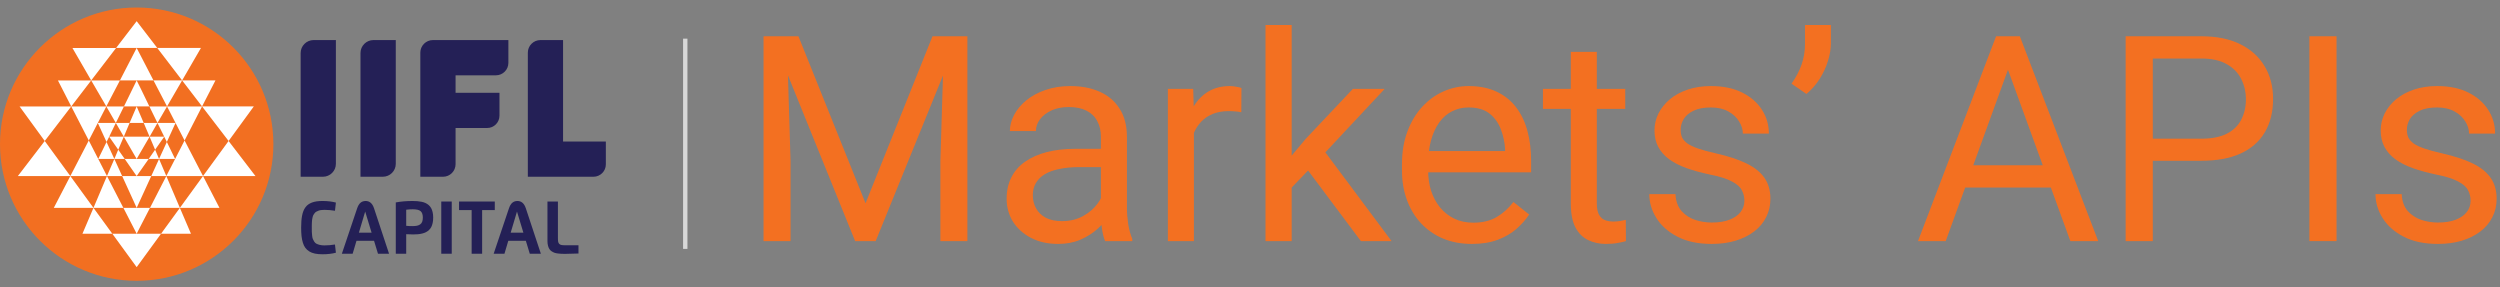 <svg xmlns="http://www.w3.org/2000/svg" width="287" height="33" viewBox="0 0 287 33" fill="none">
<rect x="0" y="0" width="287" height="33" fill="#808080" stroke="none"/>
<path d="M78.668 4.437L78.668 28.573" stroke="#D8D8D8" stroke-width="0.5" stroke-miterlimit="10"/>
<path d="M283.625 23.044C283.625 22.613 283.528 22.215 283.335 21.849C283.152 21.472 282.769 21.133 282.188 20.831C281.617 20.519 280.756 20.25 279.604 20.024C278.635 19.819 277.757 19.577 276.971 19.297C276.196 19.017 275.534 18.678 274.985 18.28C274.446 17.881 274.032 17.413 273.741 16.875C273.45 16.336 273.305 15.706 273.305 14.985C273.305 14.296 273.456 13.644 273.757 13.031C274.07 12.417 274.506 11.873 275.065 11.399C275.636 10.926 276.32 10.554 277.117 10.285C277.913 10.016 278.802 9.881 279.781 9.881C281.181 9.881 282.376 10.129 283.367 10.624C284.357 11.12 285.117 11.782 285.644 12.611C286.172 13.429 286.435 14.339 286.435 15.34H283.448C283.448 14.856 283.302 14.387 283.012 13.935C282.732 13.472 282.317 13.09 281.768 12.788C281.23 12.487 280.567 12.336 279.781 12.336C278.952 12.336 278.279 12.465 277.763 12.724C277.257 12.972 276.885 13.289 276.648 13.677C276.422 14.064 276.309 14.473 276.309 14.904C276.309 15.227 276.363 15.518 276.471 15.776C276.589 16.024 276.794 16.255 277.084 16.471C277.375 16.675 277.784 16.869 278.312 17.052C278.839 17.235 279.512 17.418 280.331 17.601C281.763 17.924 282.942 18.312 283.868 18.764C284.793 19.216 285.483 19.771 285.935 20.428C286.387 21.084 286.613 21.881 286.613 22.818C286.613 23.582 286.452 24.282 286.129 24.918C285.816 25.553 285.359 26.102 284.756 26.565C284.164 27.017 283.453 27.372 282.624 27.631C281.806 27.878 280.885 28.002 279.862 28.002C278.323 28.002 277.02 27.728 275.954 27.179C274.888 26.629 274.08 25.919 273.531 25.047C272.982 24.175 272.708 23.254 272.708 22.285H275.712C275.755 23.103 275.991 23.755 276.422 24.239C276.853 24.713 277.38 25.052 278.005 25.257C278.629 25.451 279.248 25.547 279.862 25.547C280.68 25.547 281.364 25.44 281.913 25.224C282.473 25.009 282.898 24.713 283.189 24.336C283.48 23.959 283.625 23.529 283.625 23.044Z" fill="#F37021"/>
<path d="M268.234 4.164V27.679H265.117V4.164H268.234Z" fill="#F37021"/>
<path d="M252.697 18.457H246.415V15.922H252.697C253.914 15.922 254.899 15.728 255.653 15.34C256.406 14.953 256.956 14.414 257.3 13.725C257.655 13.036 257.833 12.25 257.833 11.367C257.833 10.56 257.655 9.801 257.3 9.09C256.956 8.379 256.406 7.809 255.653 7.378C254.899 6.937 253.914 6.716 252.697 6.716H247.141V27.679H244.024V4.164H252.697C254.474 4.164 255.976 4.471 257.203 5.085C258.431 5.698 259.362 6.549 259.997 7.636C260.633 8.713 260.95 9.946 260.95 11.335C260.95 12.842 260.633 14.129 259.997 15.195C259.362 16.261 258.431 17.074 257.203 17.634C255.976 18.183 254.474 18.457 252.697 18.457Z" fill="#F37021"/>
<path d="M231.152 6.247L223.368 27.679H220.186L229.15 4.164H231.201L231.152 6.247ZM237.677 27.679L229.876 6.247L229.828 4.164H231.879L240.875 27.679H237.677ZM237.273 18.974V21.526H224.062V18.974H237.273Z" fill="#F37021"/>
<path d="M210.189 2.872V4.939C210.189 5.585 210.076 6.269 209.85 6.99C209.635 7.701 209.317 8.39 208.897 9.058C208.477 9.715 207.971 10.29 207.379 10.786L205.667 9.607C206.173 8.896 206.555 8.169 206.814 7.427C207.083 6.673 207.217 5.86 207.217 4.988V2.872H210.189Z" fill="#F37021"/>
<path d="M200.257 23.044C200.257 22.613 200.16 22.215 199.966 21.849C199.783 21.472 199.401 21.133 198.819 20.831C198.249 20.519 197.387 20.25 196.235 20.024C195.266 19.819 194.389 19.577 193.603 19.297C192.827 19.017 192.165 18.678 191.616 18.28C191.078 17.881 190.663 17.413 190.373 16.875C190.082 16.336 189.936 15.706 189.936 14.985C189.936 14.296 190.087 13.644 190.389 13.031C190.701 12.417 191.137 11.873 191.697 11.399C192.267 10.926 192.951 10.554 193.748 10.285C194.545 10.016 195.433 9.881 196.413 9.881C197.813 9.881 199.008 10.129 199.998 10.624C200.989 11.12 201.748 11.782 202.275 12.611C202.803 13.429 203.067 14.339 203.067 15.34H200.079C200.079 14.856 199.934 14.387 199.643 13.935C199.363 13.472 198.948 13.09 198.399 12.788C197.861 12.487 197.199 12.336 196.413 12.336C195.584 12.336 194.911 12.465 194.394 12.724C193.888 12.972 193.516 13.289 193.28 13.677C193.053 14.064 192.94 14.473 192.94 14.904C192.94 15.227 192.994 15.518 193.102 15.776C193.22 16.024 193.425 16.255 193.716 16.471C194.006 16.675 194.416 16.869 194.943 17.052C195.471 17.235 196.144 17.418 196.962 17.601C198.394 17.924 199.573 18.312 200.499 18.764C201.425 19.216 202.114 19.771 202.566 20.428C203.018 21.084 203.244 21.881 203.244 22.818C203.244 23.582 203.083 24.282 202.76 24.918C202.448 25.553 201.99 26.102 201.387 26.565C200.795 27.017 200.084 27.372 199.255 27.631C198.437 27.878 197.516 28.002 196.494 28.002C194.954 28.002 193.651 27.728 192.585 27.179C191.519 26.629 190.712 25.919 190.163 25.047C189.613 24.175 189.339 23.254 189.339 22.285H192.343C192.386 23.103 192.623 23.755 193.053 24.239C193.484 24.713 194.012 25.052 194.636 25.257C195.261 25.451 195.88 25.547 196.494 25.547C197.312 25.547 197.996 25.44 198.545 25.224C199.105 25.009 199.53 24.713 199.821 24.336C200.111 23.959 200.257 23.529 200.257 23.044Z" fill="#F37021"/>
<path d="M186.577 10.204V12.498H177.129V10.204H186.577ZM180.327 5.957H183.315V23.351C183.315 23.943 183.406 24.39 183.589 24.691C183.772 24.993 184.009 25.192 184.3 25.289C184.59 25.386 184.903 25.434 185.236 25.434C185.484 25.434 185.743 25.413 186.012 25.369C186.292 25.316 186.502 25.273 186.642 25.24L186.658 27.679C186.421 27.754 186.109 27.824 185.721 27.889C185.344 27.964 184.887 28.002 184.348 28.002C183.616 28.002 182.943 27.857 182.329 27.566C181.716 27.275 181.226 26.791 180.86 26.112C180.504 25.423 180.327 24.497 180.327 23.334V5.957Z" fill="#F37021"/>
<path d="M168.973 28.002C167.756 28.002 166.653 27.798 165.662 27.389C164.682 26.969 163.837 26.382 163.127 25.628C162.427 24.874 161.888 23.981 161.512 22.947C161.135 21.913 160.946 20.783 160.946 19.555V18.877C160.946 17.456 161.156 16.191 161.576 15.082C161.996 13.962 162.567 13.014 163.288 12.239C164.01 11.464 164.828 10.877 165.743 10.479C166.658 10.081 167.606 9.881 168.585 9.881C169.834 9.881 170.911 10.097 171.816 10.527C172.731 10.958 173.479 11.561 174.061 12.336C174.642 13.101 175.073 14.005 175.353 15.05C175.632 16.083 175.772 17.214 175.772 18.441V19.782H162.723V17.343H172.785V17.117C172.742 16.342 172.58 15.588 172.3 14.856C172.031 14.124 171.6 13.521 171.008 13.047C170.416 12.573 169.608 12.336 168.585 12.336C167.907 12.336 167.283 12.482 166.712 12.772C166.141 13.052 165.651 13.472 165.242 14.032C164.833 14.592 164.516 15.276 164.289 16.083C164.063 16.891 163.95 17.822 163.95 18.877V19.555C163.95 20.385 164.063 21.165 164.289 21.897C164.526 22.619 164.865 23.254 165.307 23.803C165.759 24.352 166.303 24.783 166.938 25.095C167.584 25.407 168.316 25.564 169.135 25.564C170.19 25.564 171.083 25.348 171.816 24.918C172.548 24.487 173.188 23.911 173.738 23.189L175.546 24.627C175.17 25.197 174.69 25.741 174.109 26.258C173.528 26.775 172.812 27.195 171.961 27.518C171.121 27.841 170.125 28.002 168.973 28.002Z" fill="#F37021"/>
<path d="M148.284 2.872V27.679H145.28V2.872H148.284ZM158.96 10.204L151.337 18.36L147.073 22.786L146.831 19.604L149.883 15.954L155.31 10.204H158.96ZM156.23 27.679L149.996 19.346L151.547 16.681L159.751 27.679H156.23Z" fill="#F37021"/>
<path d="M137.06 12.95V27.679H134.072V10.204H136.979L137.06 12.95ZM142.519 10.107L142.502 12.885C142.255 12.832 142.018 12.799 141.792 12.788C141.576 12.767 141.329 12.756 141.049 12.756C140.36 12.756 139.751 12.864 139.224 13.079C138.696 13.294 138.249 13.596 137.883 13.984C137.517 14.371 137.227 14.834 137.011 15.373C136.807 15.9 136.672 16.482 136.607 17.117L135.768 17.601C135.768 16.546 135.87 15.556 136.074 14.63C136.29 13.704 136.618 12.885 137.06 12.175C137.501 11.453 138.061 10.893 138.739 10.495C139.428 10.086 140.247 9.881 141.194 9.881C141.409 9.881 141.657 9.908 141.937 9.962C142.217 10.005 142.411 10.054 142.519 10.107Z" fill="#F37021"/>
<path d="M126.384 24.691V15.695C126.384 15.006 126.244 14.409 125.964 13.903C125.695 13.386 125.286 12.988 124.736 12.708C124.187 12.428 123.509 12.288 122.702 12.288C121.948 12.288 121.286 12.417 120.715 12.675C120.155 12.934 119.714 13.273 119.391 13.693C119.078 14.113 118.922 14.565 118.922 15.05H115.934C115.934 14.425 116.096 13.806 116.419 13.192C116.742 12.579 117.205 12.024 117.808 11.529C118.422 11.023 119.154 10.624 120.004 10.334C120.866 10.032 121.824 9.881 122.879 9.881C124.15 9.881 125.269 10.097 126.238 10.527C127.218 10.958 127.983 11.61 128.532 12.482C129.092 13.343 129.372 14.425 129.372 15.728V23.868C129.372 24.449 129.42 25.068 129.517 25.725C129.625 26.382 129.781 26.947 129.985 27.421V27.679H126.868C126.718 27.335 126.599 26.877 126.513 26.306C126.427 25.725 126.384 25.187 126.384 24.691ZM126.901 17.084L126.933 19.184H123.913C123.062 19.184 122.303 19.254 121.636 19.394C120.968 19.523 120.408 19.722 119.956 19.992C119.504 20.261 119.159 20.6 118.922 21.009C118.685 21.407 118.567 21.876 118.567 22.414C118.567 22.963 118.691 23.464 118.938 23.916C119.186 24.368 119.558 24.729 120.053 24.998C120.559 25.257 121.178 25.386 121.91 25.386C122.825 25.386 123.633 25.192 124.333 24.804C125.033 24.417 125.587 23.943 125.996 23.383C126.416 22.823 126.642 22.28 126.675 21.752L127.95 23.189C127.875 23.642 127.67 24.142 127.337 24.691C127.003 25.241 126.556 25.768 125.996 26.274C125.447 26.769 124.79 27.184 124.026 27.518C123.272 27.841 122.422 28.002 121.474 28.002C120.29 28.002 119.251 27.771 118.357 27.308C117.474 26.845 116.785 26.226 116.29 25.451C115.805 24.665 115.563 23.787 115.563 22.818C115.563 21.881 115.746 21.058 116.112 20.347C116.478 19.625 117.006 19.028 117.695 18.554C118.384 18.07 119.213 17.704 120.182 17.456C121.151 17.208 122.233 17.084 123.428 17.084H126.901Z" fill="#F37021"/>
<path d="M88.64 4.164H91.66L99.364 23.335L107.052 4.164H110.088L100.527 27.679H98.169L88.64 4.164ZM87.655 4.164H90.32L90.756 18.506V27.679H87.655V4.164ZM108.392 4.164H111.057V27.679H107.956V18.506L108.392 4.164Z" fill="#F37021"/>
<path d="M38.453 28.068L38.562 29.01C38.123 29.13 37.608 29.19 37.018 29.19C36.69 29.19 36.403 29.164 36.155 29.113C35.908 29.061 35.693 28.979 35.511 28.867C35.33 28.755 35.179 28.619 35.059 28.46C34.939 28.302 34.842 28.104 34.77 27.867C34.698 27.631 34.646 27.374 34.616 27.098C34.587 26.822 34.572 26.5 34.572 26.131C34.572 25.857 34.581 25.609 34.597 25.388C34.613 25.166 34.64 24.956 34.679 24.756C34.718 24.556 34.768 24.38 34.83 24.226C34.891 24.073 34.968 23.932 35.06 23.803C35.153 23.675 35.26 23.566 35.383 23.478C35.507 23.39 35.649 23.315 35.809 23.253C35.97 23.191 36.15 23.146 36.35 23.116C36.55 23.087 36.773 23.073 37.018 23.073C37.603 23.073 38.117 23.134 38.562 23.256L38.455 24.195C38.041 24.126 37.636 24.092 37.239 24.092C37.098 24.092 36.97 24.1 36.853 24.115C36.737 24.131 36.633 24.157 36.543 24.194C36.452 24.231 36.372 24.269 36.301 24.308C36.23 24.347 36.169 24.402 36.117 24.472C36.066 24.543 36.021 24.608 35.984 24.667C35.947 24.726 35.917 24.806 35.894 24.906C35.871 25.006 35.853 25.093 35.838 25.168C35.824 25.243 35.814 25.343 35.808 25.469C35.802 25.595 35.798 25.7 35.796 25.785C35.795 25.87 35.794 25.986 35.794 26.132C35.794 26.344 35.795 26.508 35.798 26.623C35.802 26.738 35.813 26.88 35.832 27.049C35.85 27.218 35.877 27.347 35.914 27.437C35.95 27.527 36.003 27.627 36.072 27.735C36.141 27.844 36.227 27.925 36.329 27.978C36.43 28.031 36.557 28.077 36.71 28.115C36.863 28.152 37.039 28.172 37.239 28.172C37.642 28.172 38.047 28.137 38.453 28.069L38.453 28.068Z" fill="#242056"/>
<path d="M40.483 29.128H39.246L41.003 23.909C41.101 23.62 41.229 23.409 41.388 23.275C41.547 23.141 41.742 23.073 41.974 23.073C42.43 23.073 42.752 23.352 42.938 23.909L44.664 29.128H43.392L42.94 27.644H40.925L40.484 29.128H40.483ZM41.2 26.71H42.658L41.923 24.287L41.201 26.71H41.2Z" fill="#242056"/>
<path d="M46.633 26.886V29.129H45.436V23.238C46.026 23.128 46.666 23.074 47.357 23.074C47.56 23.074 47.743 23.08 47.905 23.093C48.068 23.106 48.233 23.13 48.402 23.165C48.571 23.2 48.719 23.247 48.845 23.306C48.972 23.365 49.093 23.444 49.208 23.54C49.323 23.637 49.417 23.751 49.491 23.883C49.564 24.014 49.623 24.171 49.666 24.356C49.709 24.54 49.73 24.747 49.73 24.977C49.73 25.207 49.711 25.404 49.672 25.585C49.633 25.767 49.579 25.924 49.511 26.057C49.442 26.191 49.355 26.308 49.247 26.407C49.14 26.507 49.024 26.589 48.9 26.653C48.776 26.718 48.633 26.769 48.471 26.809C48.308 26.848 48.144 26.876 47.976 26.891C47.809 26.907 47.624 26.914 47.422 26.914C47.175 26.914 46.912 26.905 46.633 26.886L46.633 26.886ZM46.633 24.076V25.923C46.808 25.945 47.052 25.957 47.362 25.957C47.562 25.957 47.73 25.943 47.868 25.913C48.006 25.884 48.127 25.834 48.232 25.762C48.337 25.689 48.415 25.589 48.465 25.459C48.516 25.33 48.541 25.169 48.541 24.977C48.541 24.631 48.456 24.385 48.287 24.241C48.117 24.097 47.817 24.025 47.388 24.025C47.134 24.025 46.883 24.042 46.633 24.076Z" fill="#242056"/>
<path d="M50.658 29.128V23.135H51.86V29.128H50.658Z" fill="#242056"/>
<path d="M56.802 23.135V24.118H55.349V29.129H54.145V24.118H52.7V23.135H56.801H56.802Z" fill="#242056"/>
<path d="M57.91 29.128H56.673L58.43 23.909C58.528 23.62 58.656 23.409 58.815 23.275C58.974 23.141 59.169 23.073 59.401 23.073C59.857 23.073 60.178 23.352 60.364 23.909L62.091 29.128H60.818L60.367 27.644H58.352L57.911 29.128H57.91ZM58.627 26.71H60.084L59.35 24.287L58.627 26.71H58.627Z" fill="#242056"/>
<path d="M66.409 28.156V29.103C65.772 29.13 65.268 29.144 64.898 29.144C64.715 29.144 64.565 29.142 64.446 29.137C64.327 29.133 64.188 29.12 64.029 29.099C63.87 29.077 63.74 29.048 63.639 29.01C63.537 28.972 63.432 28.917 63.322 28.845C63.212 28.774 63.126 28.686 63.063 28.584C63.001 28.482 62.949 28.355 62.909 28.202C62.869 28.05 62.848 27.875 62.848 27.68V23.135H64.05V27.34C64.05 27.517 64.059 27.654 64.077 27.752C64.095 27.849 64.136 27.931 64.199 27.996C64.261 28.061 64.344 28.105 64.447 28.125C64.55 28.145 64.693 28.156 64.876 28.156H66.409H66.409Z" fill="#242056"/>
<path fill-rule="evenodd" clip-rule="evenodd" d="M15.688 0.861C24.354 0.861 31.384 7.881 31.384 16.547C31.384 25.214 24.354 32.237 15.688 32.237C7.023 32.237 0 25.212 0 16.547C0 7.882 7.031 0.861 15.688 0.861Z" fill="#F26F21"/>
<path fill-rule="evenodd" clip-rule="evenodd" d="M13.573 17.185L14.213 15.692H12.532L13.573 17.185H13.573ZM13.297 14.115L14.214 15.693L14.877 14.115H13.297ZM13.297 14.115L14.229 12.219H12.206L13.297 14.115ZM8.179 12.219L10.192 16.127L12.206 12.219H8.179ZM10.192 16.127L8.073 20.21H12.28L11.278 18.248L10.191 16.127H10.192ZM11.229 14.115L12.23 16.299L12.532 15.692L13.297 14.115H11.229V14.115ZM12.23 16.299L11.279 18.248H13.127L12.23 16.299H12.23ZM13.573 17.185L13.127 18.248H14.319L13.573 17.185ZM12.286 20.209H14.023L13.127 18.248L12.28 20.209H12.286ZM14.164 23.864L12.28 20.209L10.73 23.864H14.163H14.164ZM15.689 20.209L15.385 19.782L14.319 18.248H17.068L15.689 20.209ZM10.469 9.234L13.327 5.507H8.315L10.469 9.234ZM13.766 9.234H10.469L12.206 12.219L13.766 9.234ZM8.179 12.219L10.469 9.234H6.649L8.179 12.219ZM8.179 12.219H2.246L5.135 16.185L8.179 12.219ZM8.073 20.209L6.176 23.864H10.73L8.073 20.209ZM2.051 20.209H8.073L5.135 16.185L2.051 20.209ZM9.463 26.835H12.896L10.73 23.864L9.463 26.835ZM17.806 17.185L17.172 15.692H18.854L17.806 17.185ZM18.078 14.115L17.172 15.693L16.498 14.115H18.078ZM18.078 14.115L17.148 12.219H19.176L18.078 14.115ZM23.196 12.219L21.188 16.127L19.176 12.219H23.196ZM21.188 16.127L23.307 20.21H19.094L20.102 18.248L21.189 16.127H21.188ZM20.152 14.115L19.153 16.299L18.854 15.692L18.078 14.115H20.152L20.152 14.115ZM19.153 16.299L20.102 18.248H18.259L19.153 16.299ZM17.806 17.185L18.259 18.248H17.068L17.806 17.185ZM19.091 20.209H17.365L18.26 18.248L19.095 20.209H19.091H19.091ZM17.218 23.864L19.094 20.209L20.65 23.864H17.218H17.218ZM15.69 14.115H16.499L15.69 12.219L14.878 14.115H15.69ZM15.69 18.247L15.894 17.89L17.172 15.692H14.214L15.689 18.248L15.69 18.247ZM15.69 23.864L17.365 20.209H14.023L15.312 23.029L15.69 23.864ZM20.908 9.233L18.053 5.506H23.067L20.908 9.233ZM17.621 9.233H20.908L19.176 12.218L17.621 9.233ZM23.197 12.218L20.908 9.233H24.733L23.197 12.218ZM23.197 12.218H29.136L26.242 16.185L23.197 12.218ZM23.307 20.209L25.194 23.864H20.65L23.307 20.209ZM29.326 20.209H23.307L26.241 16.185L29.325 20.209H29.326ZM21.924 26.834H18.486L20.65 23.864L21.923 26.834H21.924ZM15.69 5.506H18.053L15.69 2.43L13.328 5.506H15.69ZM15.69 9.232H17.621L15.69 5.506L13.766 9.232H15.69ZM15.69 12.218H17.148L16.273 10.41L15.69 9.232L14.23 12.218H15.69ZM15.69 26.834L16.081 26.062L17.218 23.864H14.165L15.69 26.834V26.834ZM15.69 30.668L18.486 26.834H12.896L15.689 30.668H15.69Z" fill="white"/>
<path fill-rule="evenodd" clip-rule="evenodd" d="M45.435 4.599H42.873C42.053 4.599 41.384 5.269 41.384 6.085V20.291H43.945C44.76 20.291 45.435 19.632 45.435 18.807V4.599ZM49.702 4.599H58.362V7.227C58.362 8.003 57.718 8.646 56.938 8.646H52.3V10.653H57.34V13.275C57.34 14.061 56.708 14.695 55.922 14.695H52.3V18.846C52.3 19.649 51.65 20.291 50.86 20.291H48.253V6.039C48.253 5.249 48.902 4.599 49.702 4.599ZM38.56 4.599H36.003C35.188 4.599 34.514 5.269 34.514 6.085V20.291H37.071C37.886 20.291 38.56 19.632 38.56 18.807V4.599H38.56ZM64.639 4.599H62.042C61.247 4.599 60.596 5.249 60.596 6.039V20.291H68.126C68.91 20.291 69.551 19.657 69.551 18.872V16.249H64.639V4.599Z" fill="#242056"/>
</svg>